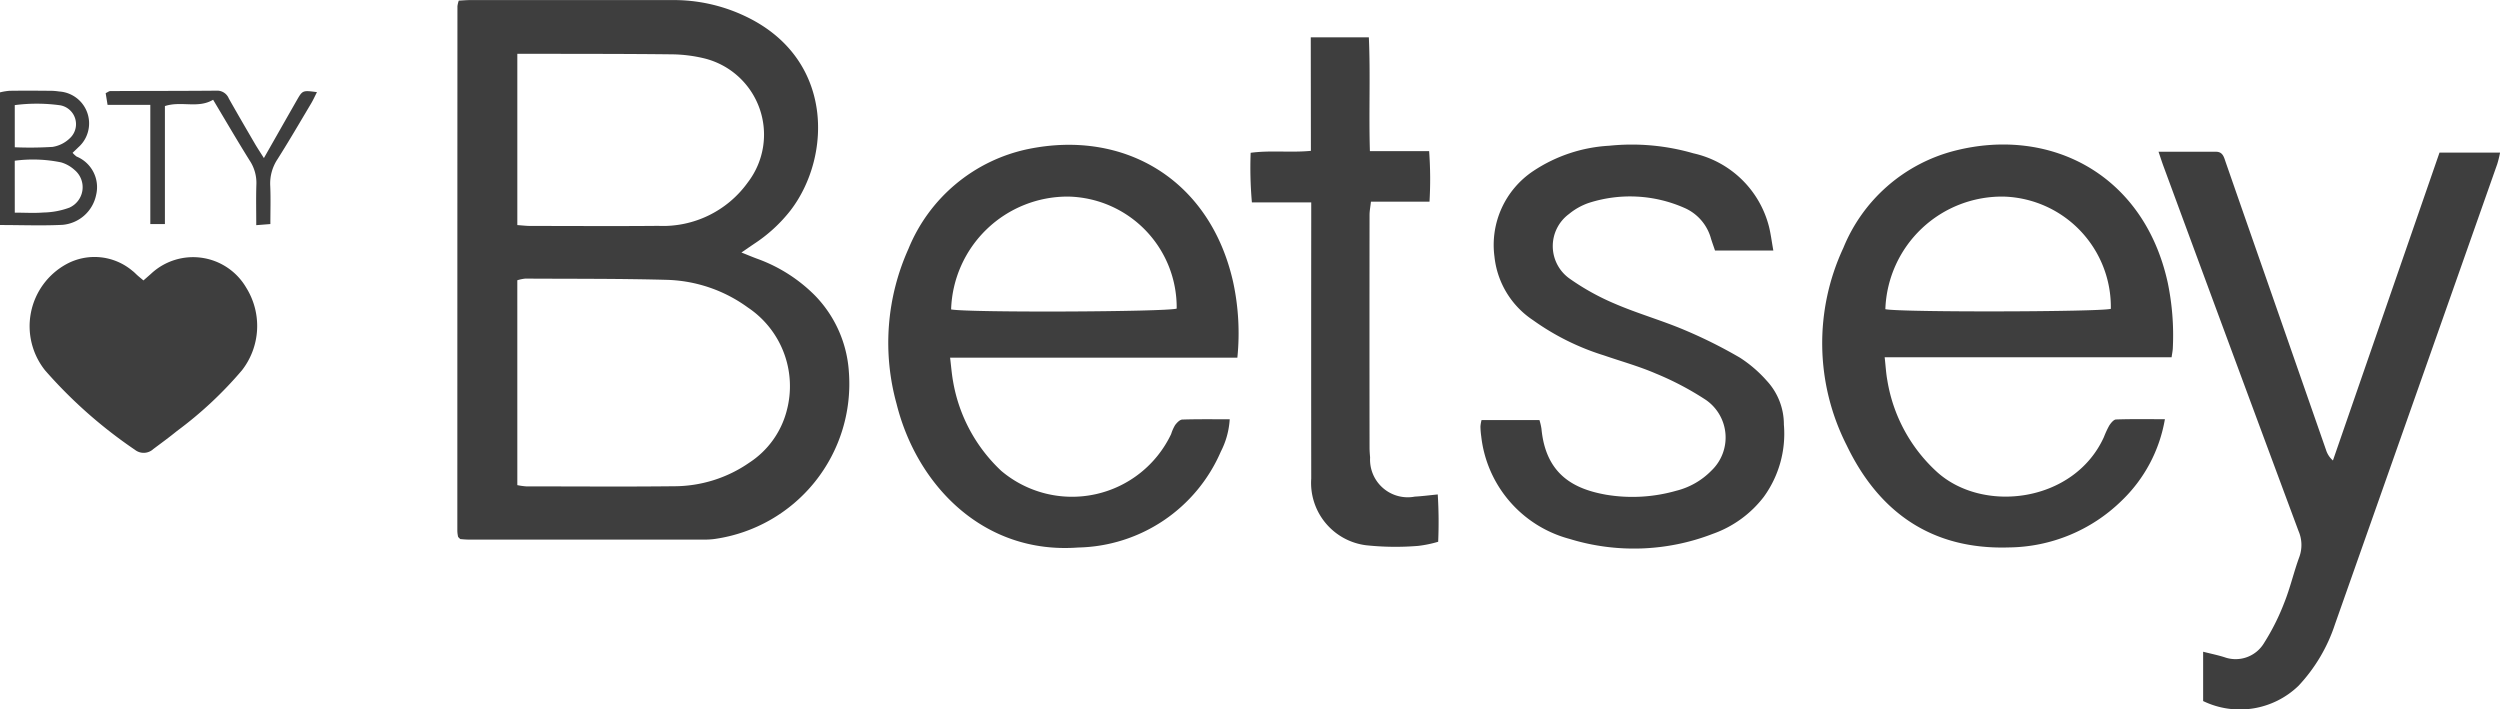 <svg xmlns="http://www.w3.org/2000/svg" width="149.403" height="42.383" viewBox="0 0 149.403 42.383"><defs><style>.a{fill:#3e3e3e;}</style></defs><g transform="translate(0)"><path class="a" d="M338.933,257.523c.268-.014.491-.033.715-.033q6.064,0,12.125,0a9.952,9.952,0,0,1,4.189.922c5.417,2.495,5.273,8.416,2.8,11.645a9.026,9.026,0,0,1-2.177,2c-.229.155-.453.309-.759.519.367.146.648.265.933.37a9.325,9.325,0,0,1,3.474,2.213,7.2,7.2,0,0,1,2.014,4.556,9.365,9.365,0,0,1-7.991,9.976,4.247,4.247,0,0,1-.676.041q-7.037,0-14.076,0c-.166,0-.334-.019-.48-.03-.041-.039-.061-.055-.08-.077s-.047-.041-.052-.066a1.932,1.932,0,0,1-.044-.334q0-15.688.006-31.372A1.892,1.892,0,0,1,338.933,257.523Zm3.5,28.955a4.117,4.117,0,0,0,.535.075c2.936,0,5.872.025,8.808-.008a7.9,7.9,0,0,0,4.537-1.421,5.284,5.284,0,0,0,2.221-3.1,5.656,5.656,0,0,0-2.332-6.167,8.624,8.624,0,0,0-4.821-1.647c-2.823-.077-5.646-.058-8.469-.075a2.4,2.4,0,0,0-.48.1Zm0-25.779v10.238c.3.022.546.052.795.052,2.544,0,5.088.019,7.633-.005a6.238,6.238,0,0,0,5.348-2.6,4.692,4.692,0,0,0-2.627-7.415,8.621,8.621,0,0,0-1.841-.235c-2.826-.033-5.651-.028-8.477-.033C343.011,260.7,342.76,260.7,342.432,260.7Z" transform="translate(-311.517 -257.486)"/><path class="a" d="M369.034,273.345H351.867c.066.552.1.994.179,1.429a9.524,9.524,0,0,0,2.881,5.34,6.554,6.554,0,0,0,10.149-2.2,2.52,2.52,0,0,1,.24-.541c.108-.143.281-.326.433-.328.924-.03,1.852-.016,2.828-.016a4.85,4.85,0,0,1-.53,1.929,9.5,9.5,0,0,1-8.527,5.734c-5.671.422-9.644-3.736-10.85-8.579a13.674,13.674,0,0,1,.709-9.272,9.908,9.908,0,0,1,7.144-5.96c5.767-1.189,10.883,1.829,12.258,7.942A14.48,14.48,0,0,1,369.034,273.345Zm-17.106-2.881c1.093.2,12.892.146,13.48-.05a6.622,6.622,0,0,0-6.468-6.694A6.965,6.965,0,0,0,351.928,270.464Z" transform="translate(-295.088 -251.972)"/><path class="a" d="M389.286,273.324H372.139c.061.541.083.977.163,1.4a9.461,9.461,0,0,0,2.917,5.411c2.757,2.558,8.24,1.882,10.022-2.042a5.639,5.639,0,0,1,.32-.69c.1-.152.265-.359.408-.362.949-.033,1.9-.016,2.917-.016a8.794,8.794,0,0,1-2.591,4.876,9.776,9.776,0,0,1-6.725,2.787c-4.606.146-7.776-2.094-9.7-6.1a13.464,13.464,0,0,1-.2-11.8,9.809,9.809,0,0,1,6.672-5.811c5.685-1.443,11.286,1.393,12.713,7.884a15.494,15.494,0,0,1,.306,3.877C389.358,272.91,389.322,273.07,389.286,273.324Zm-17.106-2.873c.919.193,12.845.163,13.475-.022a6.6,6.6,0,0,0-6.352-6.706A6.97,6.97,0,0,0,372.18,270.452Z" transform="translate(-259.509 -251.973)"/><path class="a" d="M375.69,260.773c1.244,0,2.34,0,3.435,0,.408,0,.475.326.577.621q1.225,3.522,2.456,7.042,1.772,5.083,3.543,10.163a1.371,1.371,0,0,0,.411.624q3.175-9.177,6.369-18.4H396.1a6.7,6.7,0,0,1-.168.684q-4.843,13.746-9.694,27.493a9.866,9.866,0,0,1-2.183,3.687,5.042,5.042,0,0,1-5.7.913v-2.947c.461.116.872.2,1.272.326a1.98,1.98,0,0,0,2.37-.85,13.493,13.493,0,0,0,1.209-2.412c.356-.888.568-1.832.9-2.735a2.1,2.1,0,0,0-.052-1.548q-4.032-10.845-8.033-21.7C375.922,261.476,375.839,261.212,375.69,260.773Z" transform="translate(-246.693 -251.704)"/><path class="a" d="M378.51,266.948h-3.485c-.077-.232-.163-.464-.237-.7a2.807,2.807,0,0,0-1.609-1.857,8.041,8.041,0,0,0-5.709-.287,3.8,3.8,0,0,0-1.173.66,2.381,2.381,0,0,0,.036,3.86,14.4,14.4,0,0,0,2.732,1.512c1.349.58,2.771.982,4.123,1.554a28.548,28.548,0,0,1,3.328,1.661,7.717,7.717,0,0,1,1.6,1.377,3.833,3.833,0,0,1,1.024,2.621,6.42,6.42,0,0,1-1.2,4.316,6.619,6.619,0,0,1-3.049,2.213,13.071,13.071,0,0,1-8.565.3,7.169,7.169,0,0,1-5.273-6.129,4.659,4.659,0,0,1-.047-.59,2.165,2.165,0,0,1,.066-.381h3.46a3.558,3.558,0,0,1,.121.522c.262,2.779,2,3.607,3.858,3.938a9.531,9.531,0,0,0,4.2-.237,4.439,4.439,0,0,0,2.105-1.209,2.73,2.73,0,0,0-.334-4.216,17.649,17.649,0,0,0-2.989-1.576c-1.007-.436-2.075-.731-3.115-1.09a14.785,14.785,0,0,1-4.233-2.105,5.2,5.2,0,0,1-2.3-3.786,5.306,5.306,0,0,1,2.323-5.127,9.089,9.089,0,0,1,4.534-1.509,13.235,13.235,0,0,1,5.036.455,6.006,6.006,0,0,1,4.512,4.382C378.358,265.952,378.411,266.4,378.51,266.948Z" transform="translate(-272.533 -251.974)"/><path class="a" d="M359.629,258.294H363.1c.1,2.243-.008,4.465.063,6.8h3.54a23.065,23.065,0,0,1,.022,3.022h-3.5c-.033.312-.083.549-.083.789q-.008,6.954,0,13.908c0,.2.017.395.033.591a2.252,2.252,0,0,0,2.674,2.337c.419-.022.839-.077,1.369-.13a26.811,26.811,0,0,1,.025,2.828,7.033,7.033,0,0,1-1.184.246,16.571,16.571,0,0,1-3.118-.036,3.758,3.758,0,0,1-3.284-3.99q-.008-7.715,0-15.434v-1.065h-3.546a23.6,23.6,0,0,1-.074-2.966c1.2-.16,2.359,0,3.6-.116Z" transform="translate(-281.296 -256.063)"/><path class="a" d="M336.385,264.456l.455-.4a3.677,3.677,0,0,1,5.693.844,4.316,4.316,0,0,1-.259,4.923,23.091,23.091,0,0,1-3.888,3.632c-.458.375-.938.723-1.413,1.079a.845.845,0,0,1-1.093.047,27.994,27.994,0,0,1-5.375-4.752,4.229,4.229,0,0,1,1.261-6.339,3.514,3.514,0,0,1,3.963.395c.113.083.207.19.315.284S336.25,264.343,336.385,264.456Z" transform="translate(-327.812 -247.697)"/><path class="a" d="M340.688,263.48c.706-1.242,1.333-2.346,1.962-3.447.35-.61.353-.607,1.209-.494-.121.237-.221.461-.345.671-.665,1.118-1.319,2.241-2.014,3.339a2.624,2.624,0,0,0-.433,1.595c.033.731.008,1.465.008,2.279l-.844.066c0-.864-.019-1.65.008-2.437a2.411,2.411,0,0,0-.406-1.432c-.748-1.2-1.457-2.417-2.18-3.626-.9.541-1.9.058-2.881.378v7.053H333.9V260.3h-2.555l-.113-.7c.127-.058.2-.124.273-.124,2.119-.011,4.239-.006,6.358-.025a.747.747,0,0,1,.726.464c.513.911,1.04,1.813,1.567,2.718C340.293,262.867,340.448,263.1,340.688,263.48Z" transform="translate(-324.917 -254.033)"/><path class="a" d="M328.943,267.479v-7.928a3.554,3.554,0,0,1,.566-.094c.792-.011,1.581-.008,2.373,0a3.521,3.521,0,0,1,.591.041,1.91,1.91,0,0,1,1.145,3.342c-.1.1-.2.193-.337.323a1.47,1.47,0,0,0,.24.224,1.977,1.977,0,0,1,1.167,2.29,2.244,2.244,0,0,1-2.014,1.791C331.468,267.528,330.251,267.479,328.943,267.479Zm.883-.74c.6,0,1.159.036,1.711-.008a4.728,4.728,0,0,0,1.551-.29,1.339,1.339,0,0,0,.312-2.252,2.054,2.054,0,0,0-.8-.453,8.334,8.334,0,0,0-2.776-.1Zm0-3.907a21.673,21.673,0,0,0,2.254-.022,1.9,1.9,0,0,0,1.032-.513,1.145,1.145,0,0,0-.569-1.973,10.178,10.178,0,0,0-2.718-.011Z" transform="translate(-328.943 -254.031)"/></g></svg>